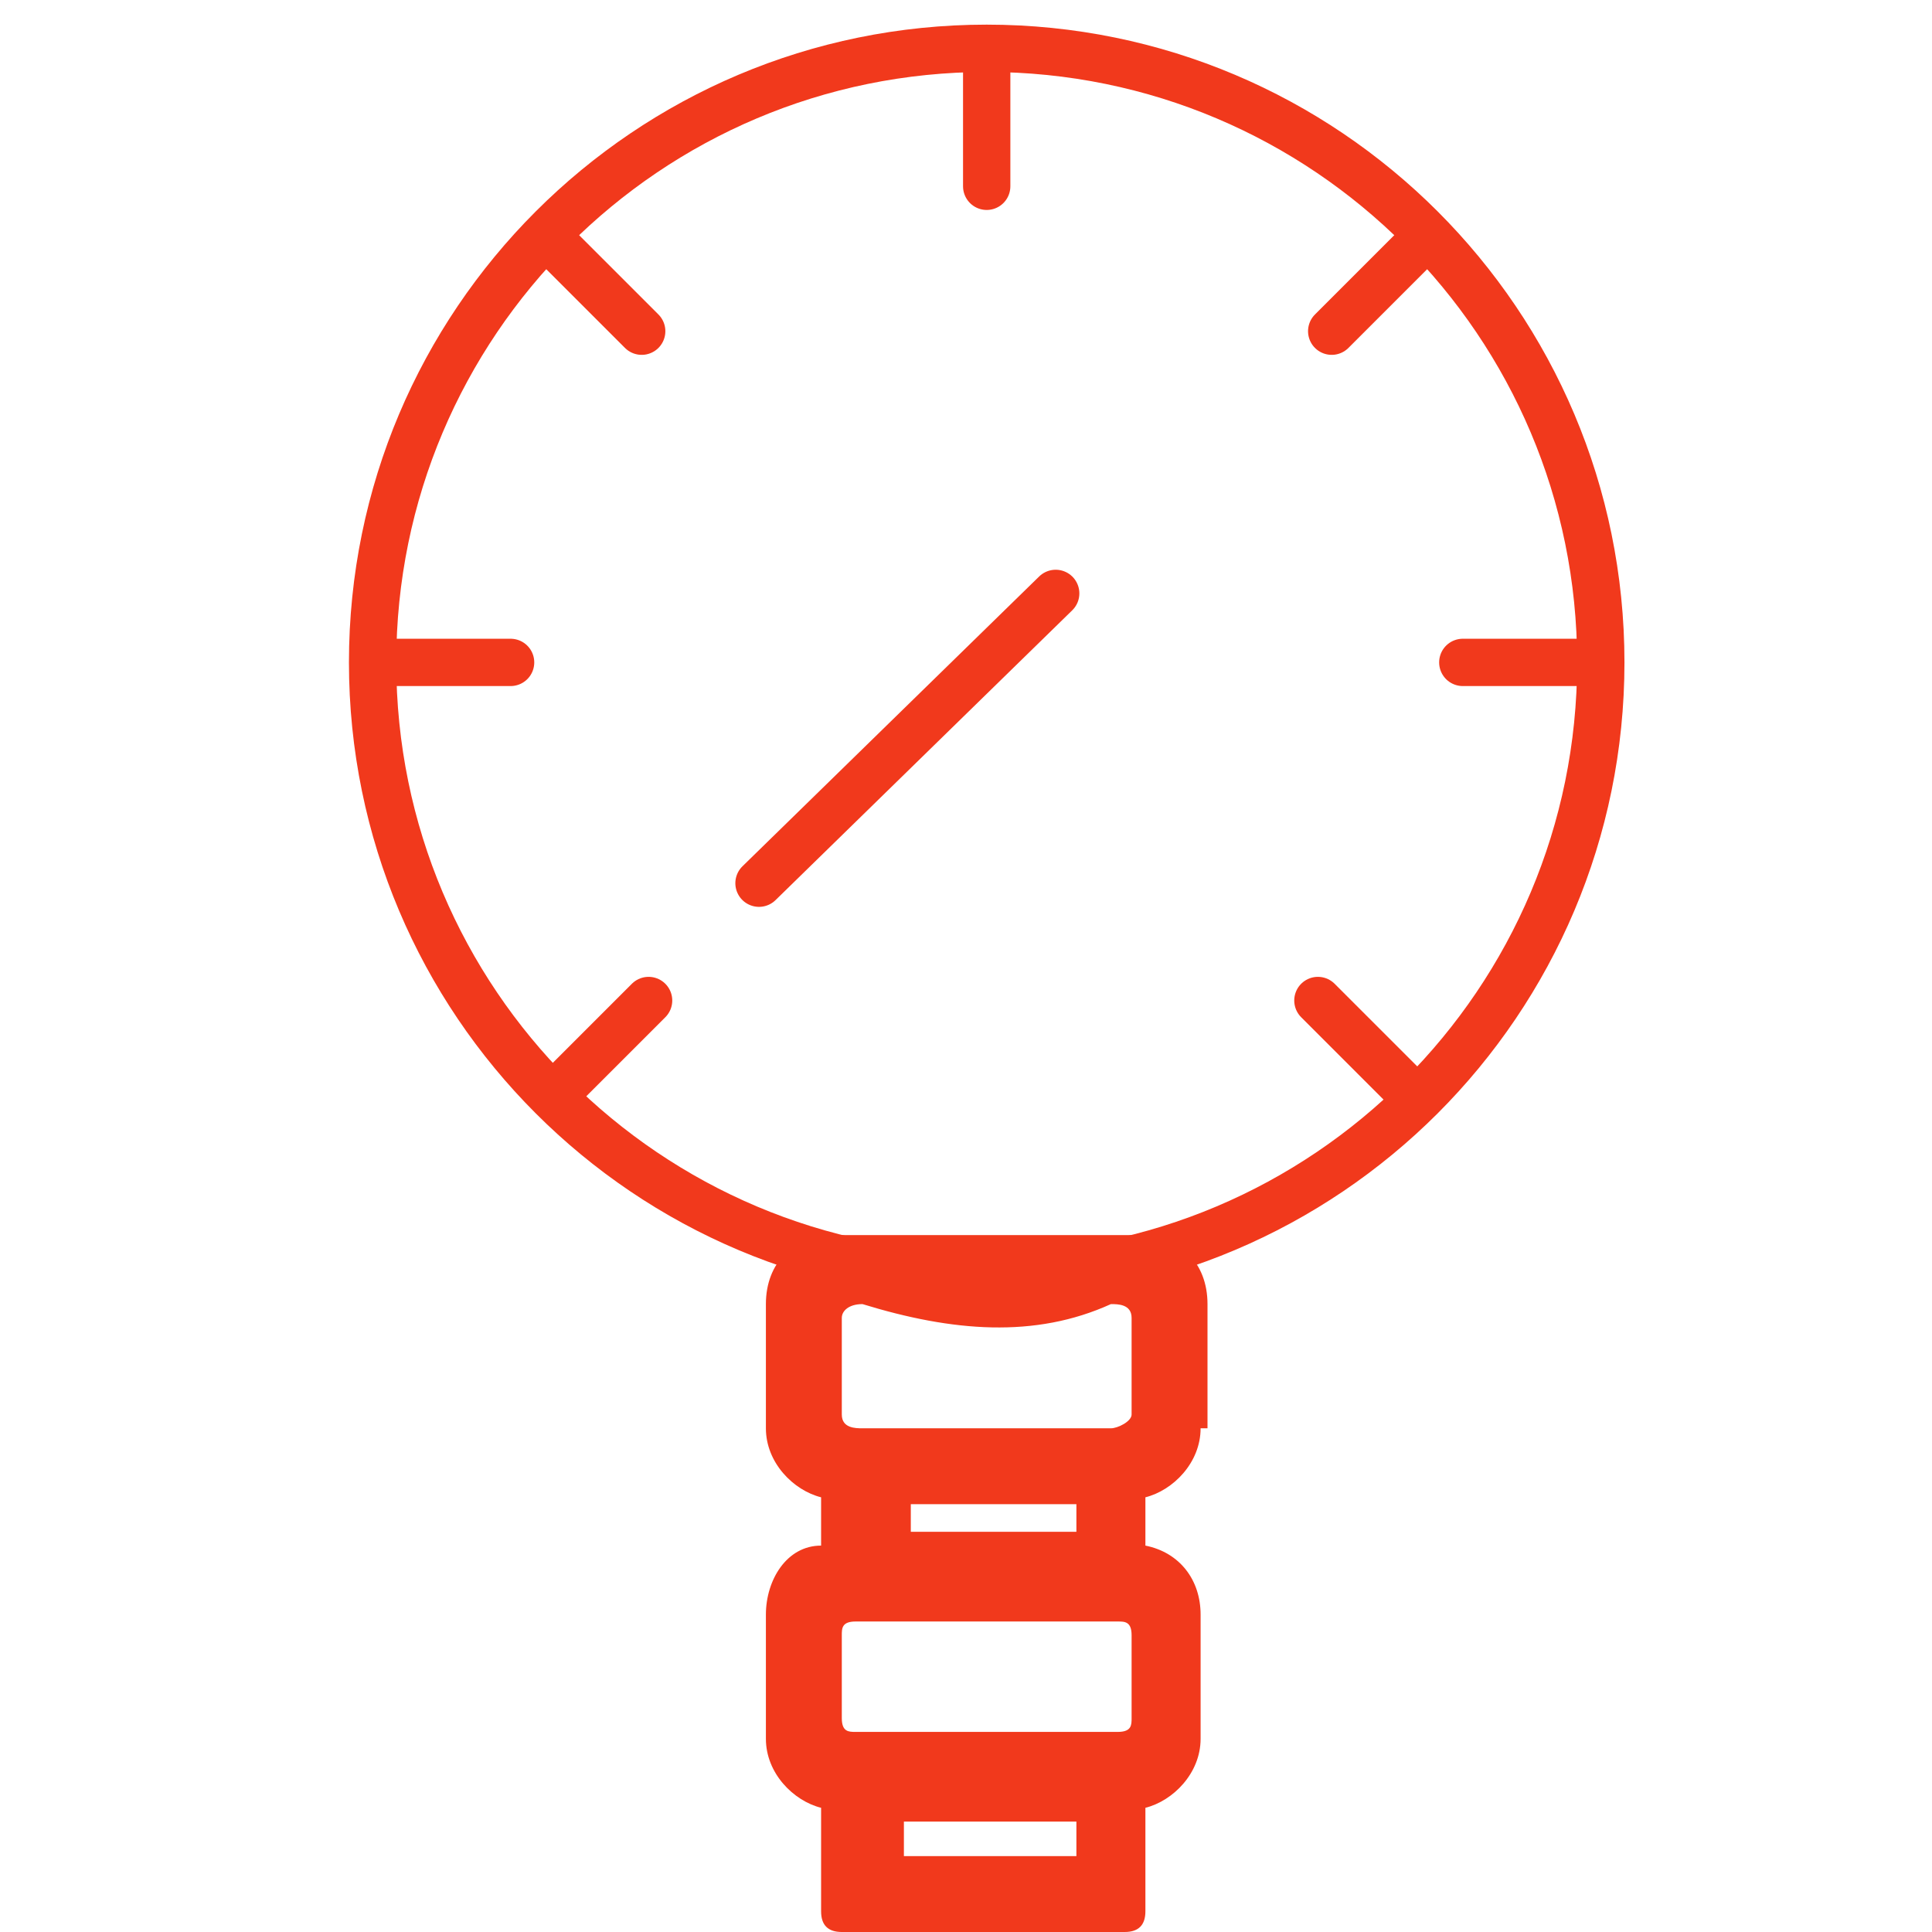 <svg width="49" height="49" viewBox="0 0 49 49" fill="none" xmlns="http://www.w3.org/2000/svg">
    <path d="M25.025 32.375C33.627 32.375 40.6 25.402 40.6 16.8C40.6 8.198 33.627 1.225 25.025 1.225C16.423 1.225 9.45 8.198 9.45 16.8C9.45 25.402 16.423 32.375 25.025 32.375Z" stroke="#F1391C" stroke-width="1.2" />
    <path d="M26.775 15.05L19.25 22.4" stroke="#F1391C" stroke-width="1.2" stroke-linecap="round" stroke-linejoin="round" />
    <path d="M14.175 27.65L16.45 25.375" stroke="#F1391C" stroke-width="1.2" stroke-linecap="round" stroke-linejoin="round" />
    <path d="M33.775 8.4L36.05 6.125" stroke="#F1391C" stroke-width="1.2" stroke-linecap="round" stroke-linejoin="round" />
    <path d="M35.7 27.65L33.425 25.375" stroke="#F1391C" stroke-width="1.2" stroke-linecap="round" stroke-linejoin="round" />
    <path d="M16.275 8.4L14 6.125" stroke="#F1391C" stroke-width="1.2" stroke-linecap="round" stroke-linejoin="round" />
    <path d="M25.025 4.725V1.4" stroke="#F1391C" stroke-width="1.2" stroke-linecap="round" stroke-linejoin="round" />
    <path d="M12.95 16.8H9.8" stroke="#F1391C" stroke-width="1.2" stroke-linecap="round" stroke-linejoin="round" />
    <path d="M40.25 16.8H37.1" stroke="#F1391C" stroke-width="1.2" stroke-linecap="round" stroke-linejoin="round" />
    <path d="M30.625 36.225V33.075C30.625 32.025 29.925 31.325 28.875 31.325H21.175C20.125 31.325 19.425 32.025 19.425 33.075V36.225C19.425 37.1 20.125 37.8 20.825 37.975V39.2C19.95 39.2 19.425 40.075 19.425 40.95V44.1C19.425 44.975 20.125 45.675 20.825 45.85V48.475C20.825 48.825 21 49 21.35 49H28.525C28.875 49 29.05 48.825 29.05 48.475V45.85C29.75 45.675 30.45 44.975 30.45 44.1V40.95C30.45 40.075 29.925 39.375 29.05 39.2V37.975C29.75 37.8 30.45 37.1 30.45 36.225H30.625ZM27.3 38.15V38.85C27.3 38.85 27.3 38.85 27.125 38.85H23.1V38.15H27.125H27.3ZM21.35 33.425C21.35 33.25 21.525 33.075 21.875 33.075C24.15 33.775 26.25 33.95 28.175 33.075C28.35 33.075 28.7 33.075 28.7 33.425V35.875C28.7 36.05 28.35 36.225 28.175 36.225H21.875C21.7 36.225 21.35 36.225 21.35 35.875V33.425ZM27.3 47.075H23.1H22.925V46.2C22.925 46.2 22.925 46.2 23.1 46.2H27.3V47.075ZM28.7 43.575C28.7 43.75 28.7 43.925 28.35 43.925H21.7C21.525 43.925 21.35 43.925 21.35 43.575V41.475C21.35 41.3 21.35 41.125 21.7 41.125H28.35C28.525 41.125 28.7 41.125 28.7 41.475V43.575Z" fill="#F1391C" />
</svg>